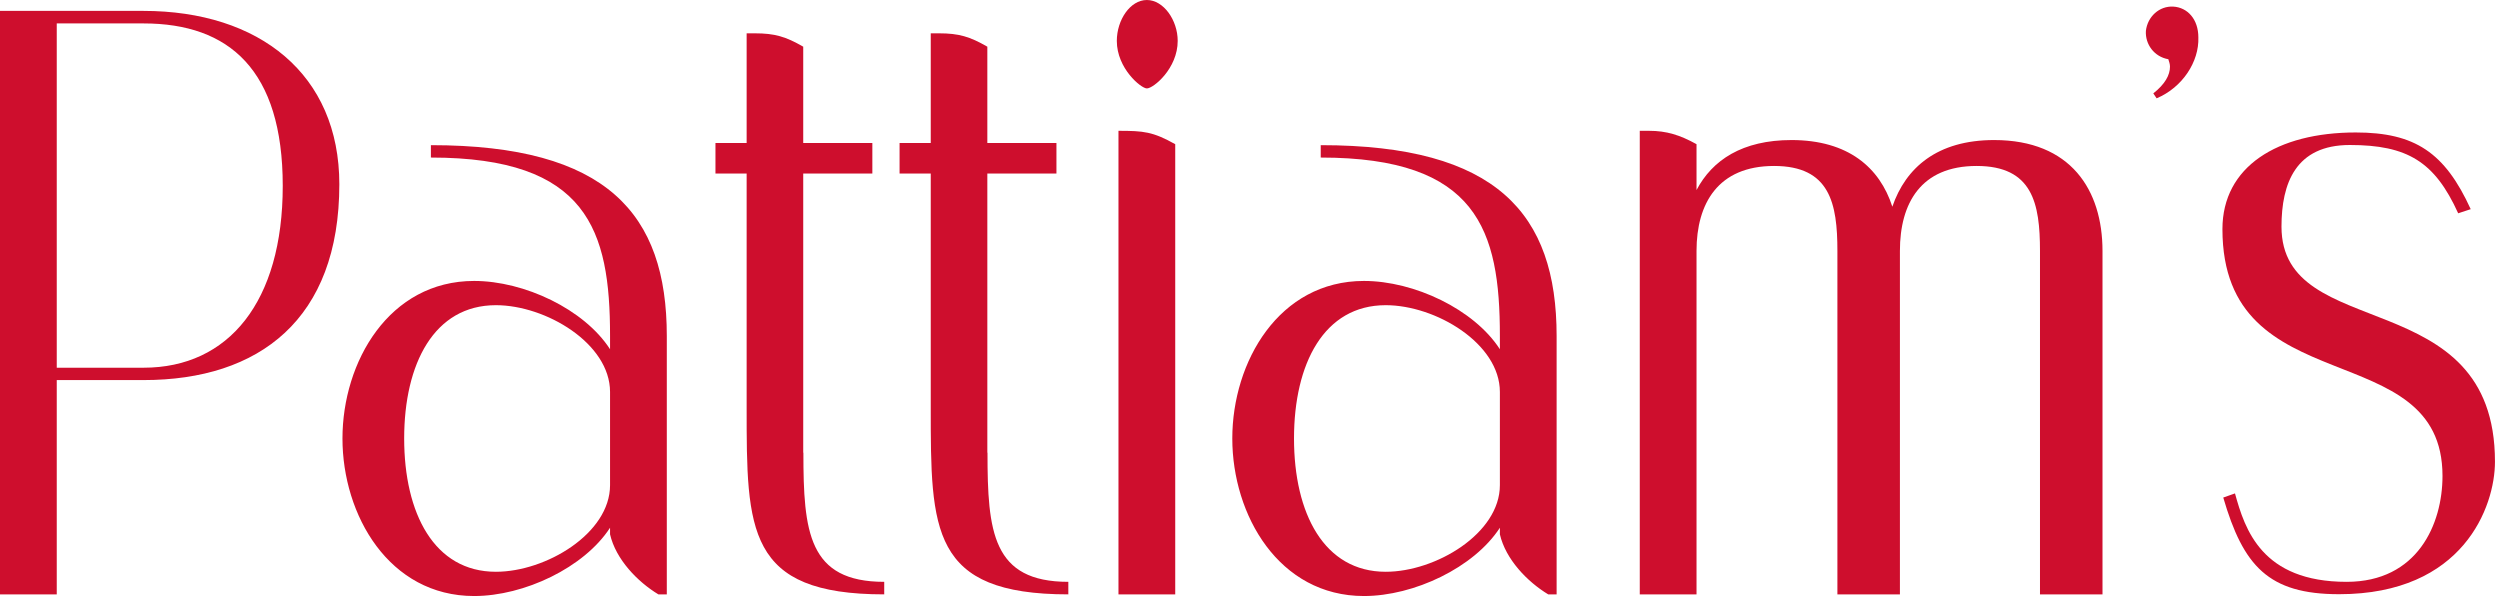 <svg width="151" height="36" viewBox="0 0 151 36" fill="none" xmlns="http://www.w3.org/2000/svg">
<g clip-path="url(#clip0_1224_700)">
<path d="M8.659 0.658H0V35.9H3.428V22.957H8.669C15.663 22.957 20.496 19.28 20.496 11.13C20.496 4.484 15.663 0.658 8.659 0.658ZM8.659 22.21H3.428V1.415H8.669C13.85 1.415 17.078 4.235 17.078 11.229C17.078 18.224 13.81 22.21 8.669 22.21H8.659Z" fill="#CE0E2D"/>
<path d="M26.026 8.758V9.516C35.492 9.516 36.847 13.9 36.847 20.287V21.094C35.283 18.673 31.666 16.969 28.637 16.969C23.505 16.969 20.685 21.851 20.685 26.484C20.685 31.118 23.505 36 28.637 36C31.656 36 35.283 34.286 36.847 31.875V32.273C37.196 33.788 38.511 35.143 39.766 35.9H40.275V20.297C40.275 12.893 36.648 8.768 26.026 8.768V8.758ZM36.847 29.304C36.847 32.224 32.971 34.535 29.952 34.535C26.225 34.535 24.412 31.008 24.412 26.484C24.412 21.961 26.225 18.433 29.952 18.433C32.971 18.433 36.847 20.745 36.847 23.674V29.314V29.304Z" fill="#CE0E2D"/>
<path d="M48.515 27.341V10.482H52.69V8.639H48.515V2.82C47.459 2.212 46.801 2.013 45.595 2.013H45.097V8.639H43.214V10.482H45.097V24.621C45.097 32.024 45.097 35.9 53.407 35.9V35.143C48.824 35.143 48.525 32.124 48.525 27.341H48.515Z" fill="#CE0E2D"/>
<path d="M59.635 27.341V10.482H63.809V8.639H59.635V2.82C58.578 2.212 57.921 2.013 56.715 2.013H56.217V8.639H54.334V10.482H56.217V24.621C56.217 32.024 56.217 35.9 64.527 35.9V35.143C59.944 35.143 59.645 32.124 59.645 27.341H59.635Z" fill="#CE0E2D"/>
<path d="M69.27 0C68.263 0 67.456 1.206 67.456 2.471C67.456 4.135 68.921 5.341 69.27 5.341C69.668 5.341 71.133 4.135 71.133 2.471C71.133 1.216 70.276 0 69.27 0V0Z" fill="#CE0E2D"/>
<path d="M67.556 35.9H70.984V8.709C69.629 7.951 69.071 7.901 67.556 7.901V35.9Z" fill="#CE0E2D"/>
<path d="M79.772 8.758V9.516C89.238 9.516 90.593 13.9 90.593 20.287V21.094C89.028 18.673 85.412 16.969 82.382 16.969C77.251 16.969 74.431 21.851 74.431 26.484C74.431 31.118 77.251 36 82.382 36C85.401 36 89.028 34.286 90.593 31.875V32.273C90.942 33.788 92.257 35.143 93.512 35.9H94.02V20.297C94.02 12.893 90.394 8.768 79.772 8.768V8.758ZM90.593 29.304C90.593 32.224 86.717 34.535 83.698 34.535C79.971 34.535 78.158 31.008 78.158 26.484C78.158 21.961 79.971 18.433 83.698 18.433C86.717 18.433 90.593 20.745 90.593 23.674V29.314V29.304Z" fill="#CE0E2D"/>
<path d="M120.445 8.459C117.017 8.459 115.104 10.123 114.297 12.485C113.54 10.123 111.627 8.459 108.209 8.459C105.24 8.459 103.426 9.665 102.47 11.479V8.709C101.463 8.151 100.656 7.901 99.6 7.901H99.042V35.9H102.47V15.155C102.47 12.286 103.775 10.024 107.153 10.024C110.531 10.024 110.979 12.286 110.979 15.155V35.9H114.755V15.155C114.755 12.286 116.011 10.024 119.389 10.024C122.767 10.024 123.215 12.286 123.215 15.155V35.9H126.991V15.155C126.991 11.479 125.078 8.459 120.445 8.459Z" fill="#CE0E2D"/>
<path d="M131.276 0.399C130.419 0.349 129.712 1.006 129.612 1.863C129.562 2.67 130.11 3.428 130.967 3.577C131.017 3.727 131.067 3.876 131.067 4.025C131.067 4.534 130.768 5.082 130.06 5.64L130.26 5.939C131.824 5.281 132.83 3.727 132.781 2.262C132.781 1.156 132.123 0.448 131.266 0.399H131.276Z" fill="#CE0E2D"/>
<path d="M137.802 13.691C137.802 11.07 138.659 8.758 141.928 8.758C145.405 8.758 147.059 9.765 148.474 12.883L149.231 12.634C147.667 9.207 145.853 8.001 142.286 8.001C137.553 8.001 134.235 10.064 134.235 13.84C134.235 24.462 147.527 20.137 147.527 28.746C147.527 31.666 146.013 35.143 141.738 35.143C136.607 35.143 135.59 31.974 134.993 29.802L134.285 30.052C135.491 34.177 137.005 35.89 141.28 35.89C148.783 35.89 150.696 30.599 150.696 27.889C150.696 17.018 137.802 20.795 137.802 13.691Z" fill="#CE0E2D"/>
</g>
<defs>
<clipPath id="clip0_1224_700">
<rect width="150.696" height="36" fill="white"/>
</clipPath>
</defs>
</svg>
